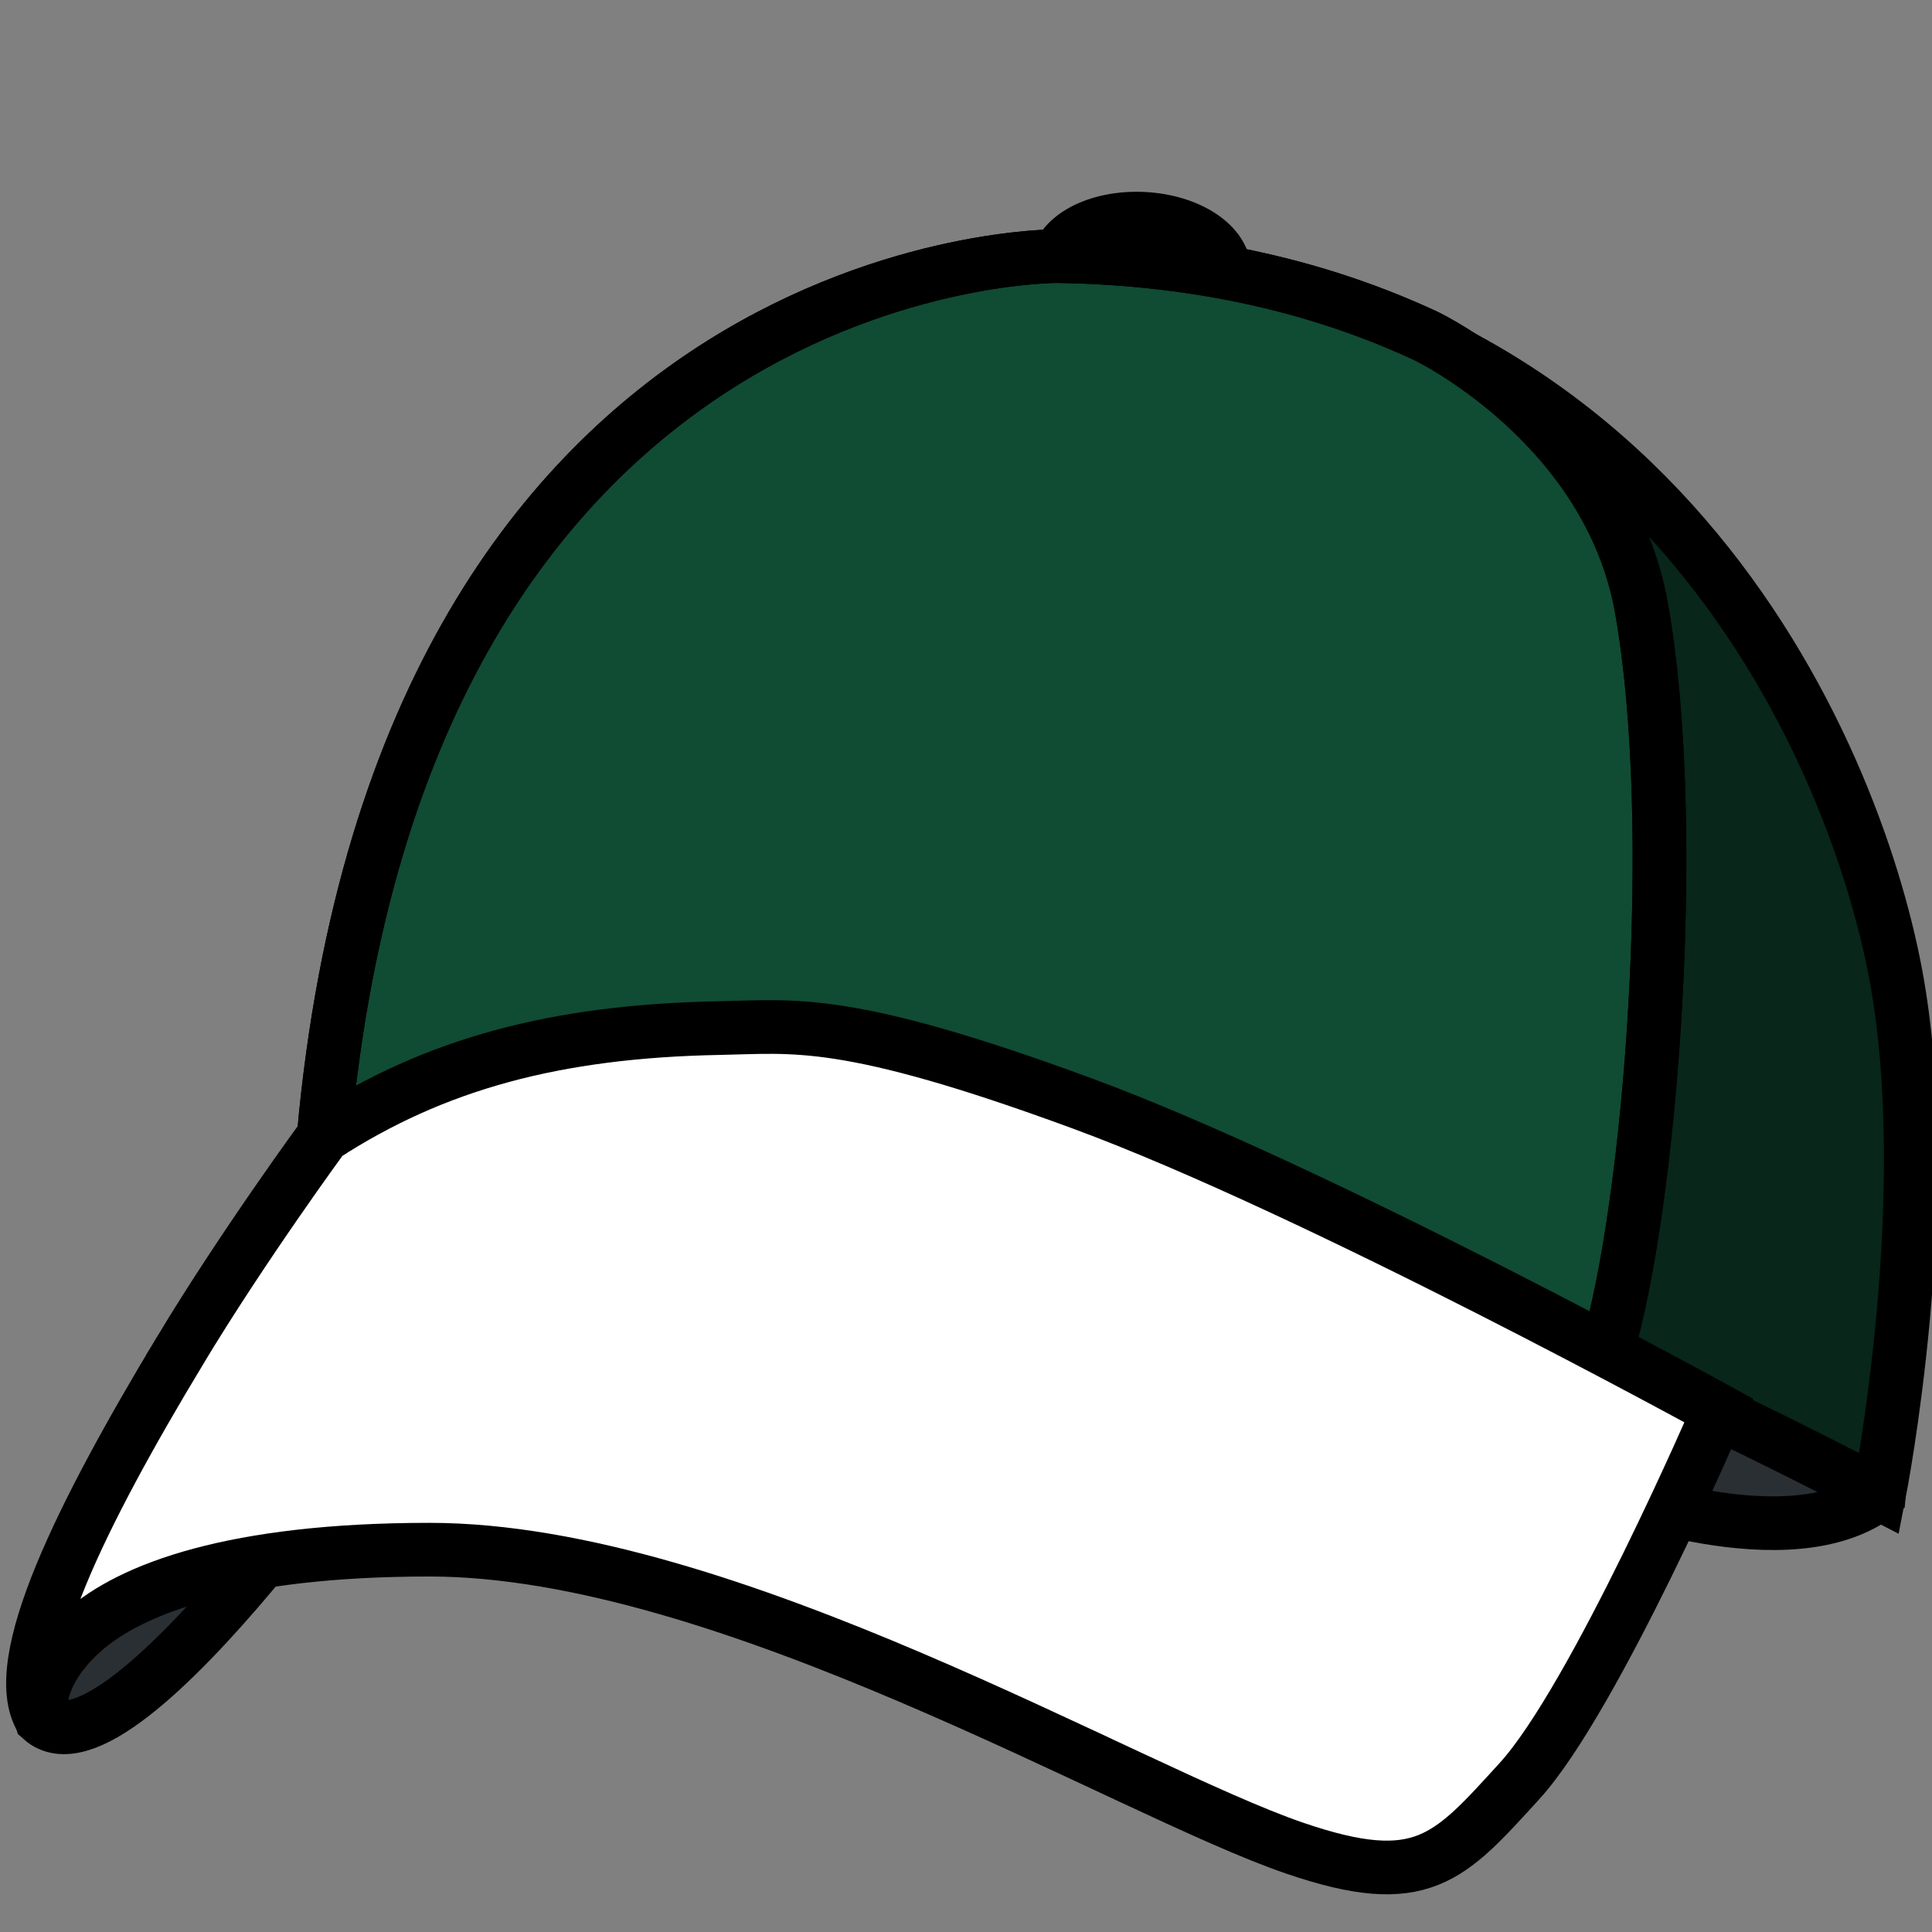 <svg xmlns="http://www.w3.org/2000/svg" xmlns:svg="http://www.w3.org/2000/svg" id="svg4343" enable-background="new" version="1.1" viewBox="0 0 36 36"><rect x="0" y="0" width="36" height="36" fill="#808080" stroke="none"/><ellipse id="ellipse4345" cx="21.249" cy="5.018" fill="#2B7BB9" rx=".944" ry="1.565" transform="rotate(-87.495 21.25 5.018)" style="stroke:#000;stroke-opacity:1"/><path id="path4347" fill="#292F33" d="M29.831 27.74s3.523 1.385 5.185.088c.125-1.17-3.311-2.035-3.311-2.035l-1.874 1.947zM7.527 25.549S2.271 33.375.77 32.031c0 0-.425-1.397 1.23-4.218 1.656-2.822 5.527-2.264 5.527-2.264z" style="stroke:#000;stroke-opacity:1"/><path id="path4349" fill="#1C6399" d="M19.766 4.82s-8.537.43-13.735 16.348c7.494 0 16.785.555 16.785.555s7.799 3.982 8.889 4.469c1.089.487 3.311 1.637 3.311 1.637s1.089-5.531.305-9.69S30.79 4.997 19.766 4.82z" style="stroke:#000;stroke-opacity:1;fill:#08261a;fill-opacity:1"/><path id="path4353" fill="#50A5E6" d="M30.588 11.339c-.61-3.443-4.011-5.076-4.011-5.076-1.895-.883-4.158-1.448-6.864-1.491 0 0-12.192-.105-13.681 16.395 0 0 2.541-1.115 7.92-.793 7.299.438 14.414 4.117 15.986 4.812.83-2.779 1.367-9.798.65-13.847z" style="stroke:#000;stroke-opacity:1;fill:#104b33;fill-opacity:1"/><g id="layer6" style="display:inline"><path style="fill:none;stroke:#000;stroke-opacity:1" id="path4903" d="M 30.588,11.339 C 29.978,7.896 26.577,6.263 26.577,6.263 24.682,5.38 22.419,4.815 19.713,4.772 c 0,0 -12.192,-0.105 -13.681,16.395 0,0 2.541,-1.115 7.92,-0.793 7.299,0.438 14.414,4.117 15.986,4.812 0.83,-2.779 1.367,-9.798 0.65,-13.847 z"/><path id="path4351" d="m 3.354,25.167 c -1.833,3.042 -3.216,5.821 -2.584,6.864 0,0 -0.203,-0.761 0.775,-1.633 0.892,-0.795 2.805,-1.522 6.461,-1.522 5.534,0 13.006,4.498 16.119,5.562 2.375,0.812 2.875,0.188 4.188,-1.25 1.4,-1.534 3.716,-6.904 3.716,-6.904 0,0 -7.47,-4.107 -11.871,-5.726 -4.401,-1.619 -5.358,-1.427 -6.752,-1.401 -3.056,0.057 -5.314,0.671 -7.375,2.011 0,0 -1.494,2.036 -2.677,3.999 z" style="fill:#fff;fill-opacity:1;stroke:#000;stroke-opacity:1"/></g></svg>